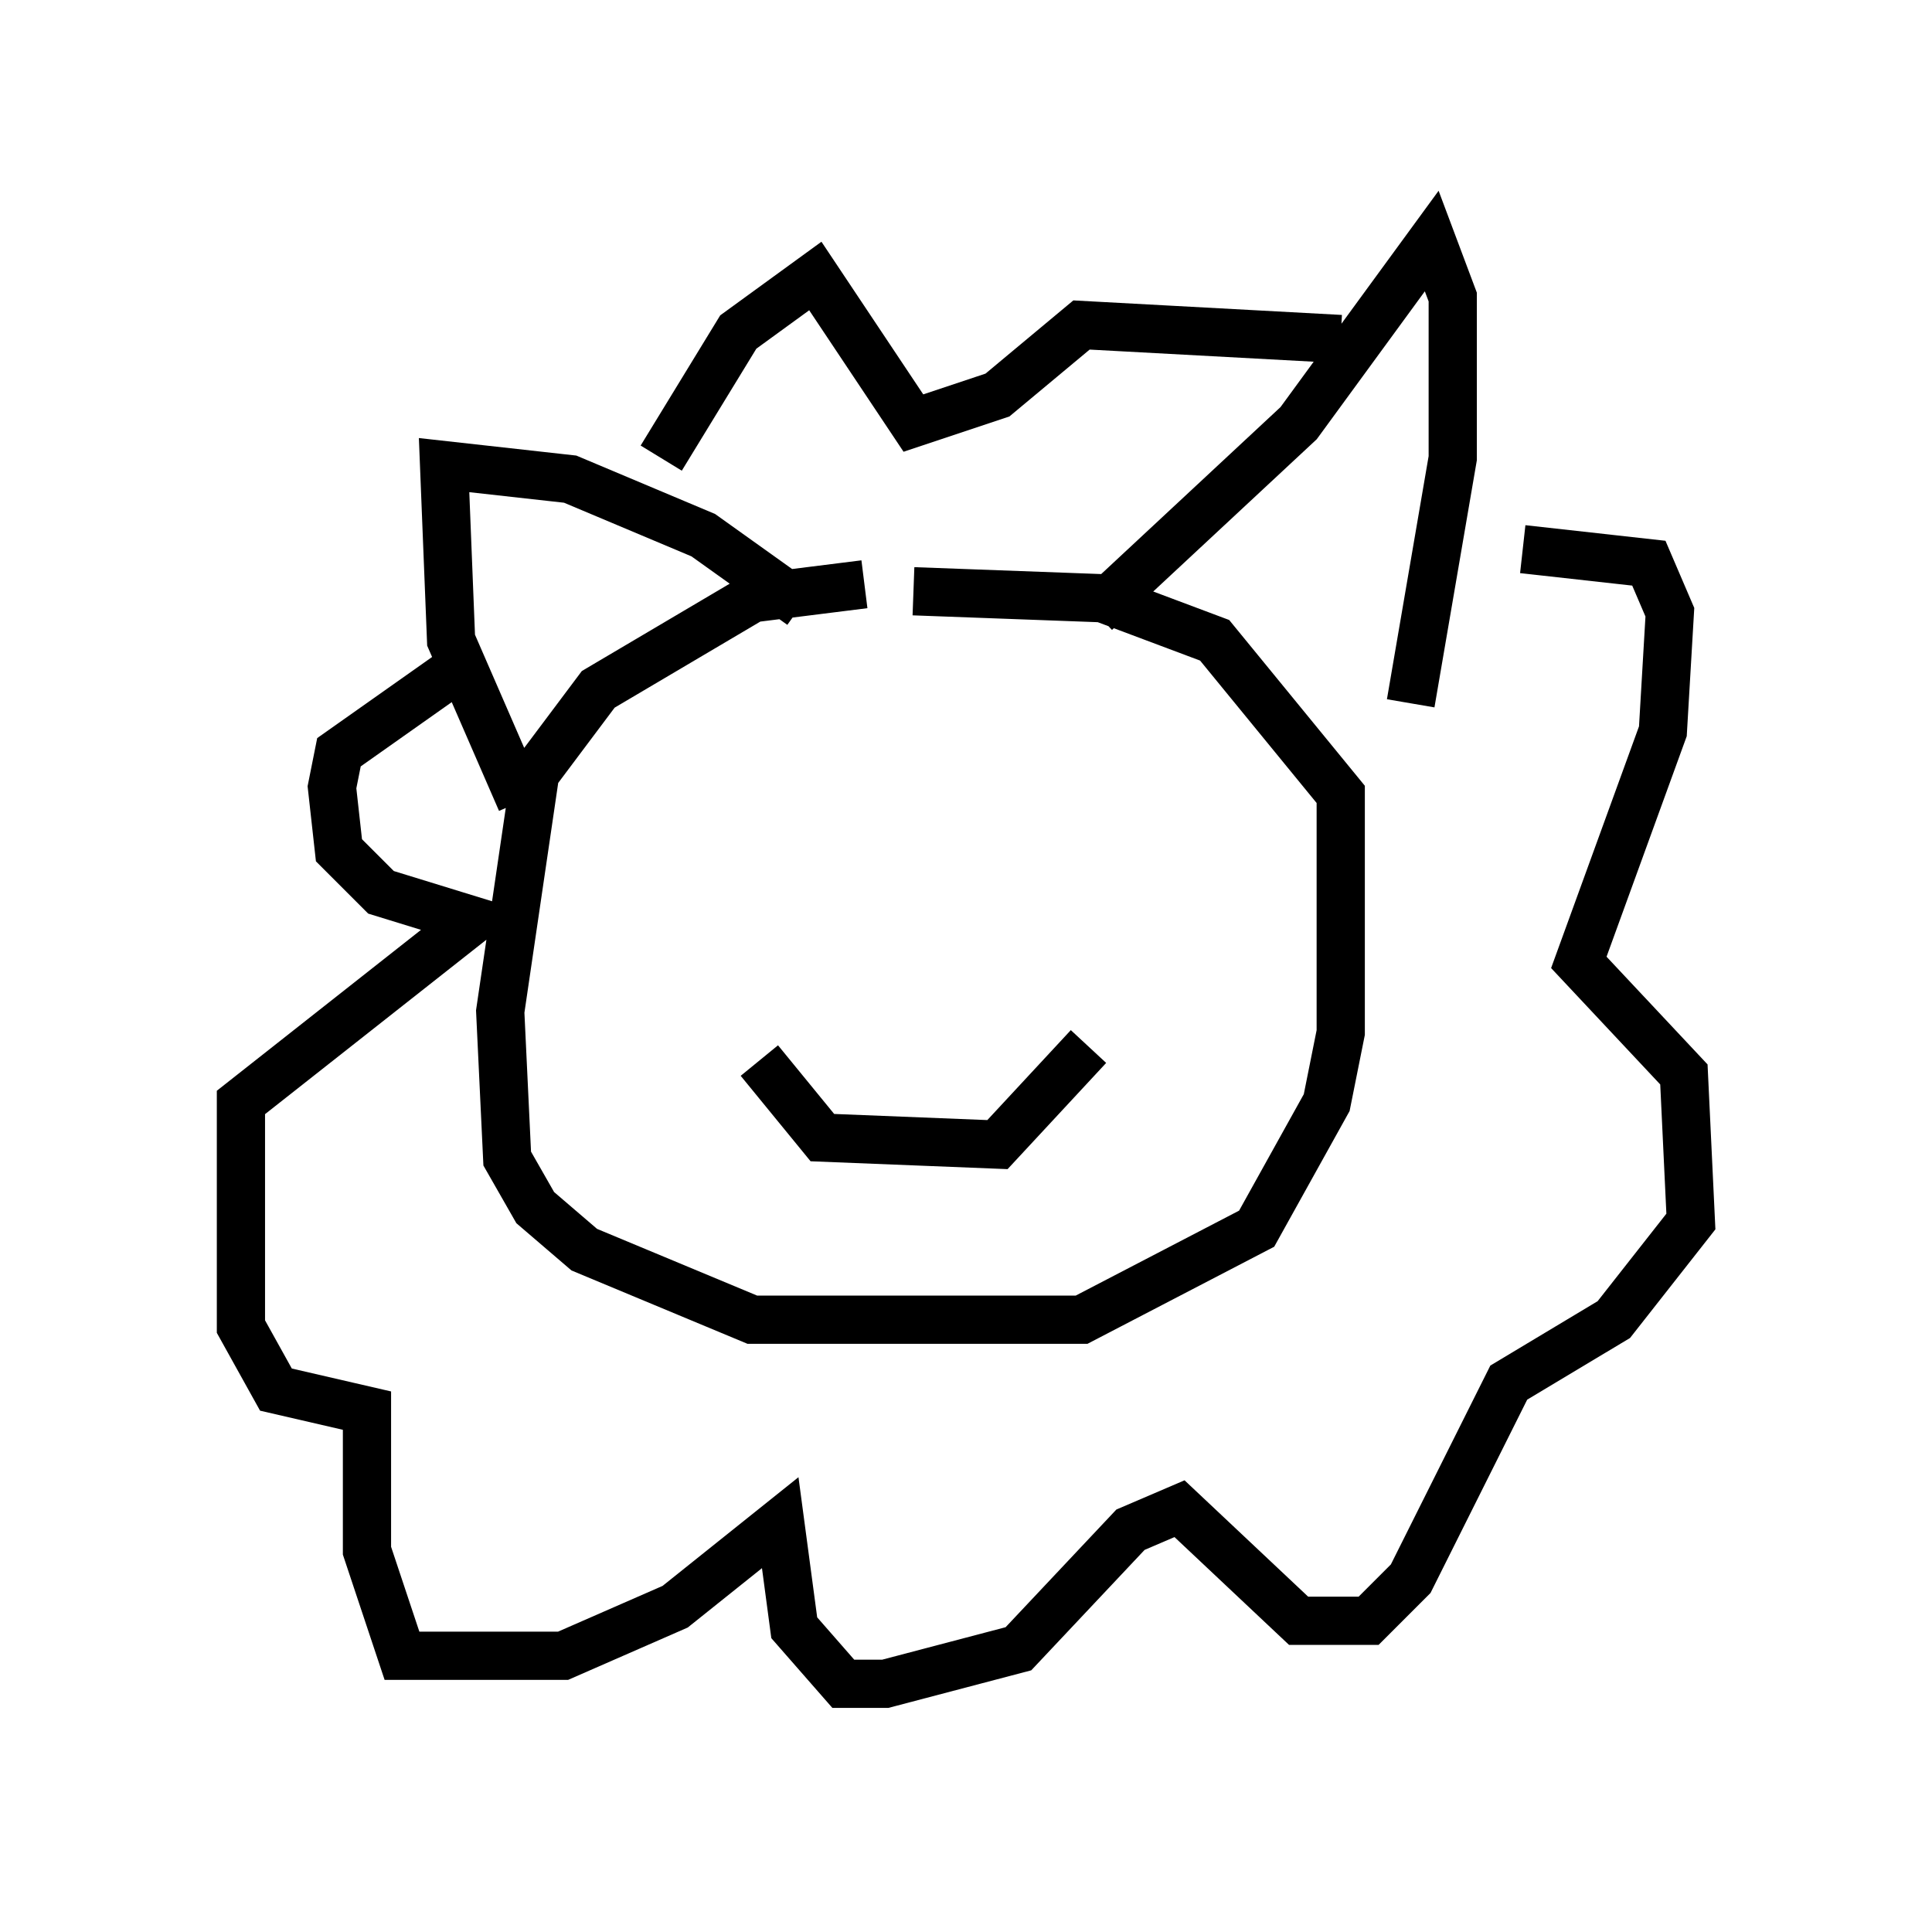 <?xml version="1.0" encoding="utf-8" ?>
<svg baseProfile="full" height="39.922" version="1.1" width="40.067" xmlns="http://www.w3.org/2000/svg" xmlns:ev="http://www.w3.org/2001/xml-events" xmlns:xlink="http://www.w3.org/1999/xlink"><defs /><rect fill="white" height="39.922" width="40.067" x="0" y="0" /><path d="M19.38, 12.698 m-1.453, -0.581 l-2.324, 0.291 -3.196, 1.888 l-1.307, 1.743 -0.726, 4.939 l0.145, 3.05 0.581, 1.017 l1.017, 0.872 3.486, 1.453 l6.827, 0.0 3.631, -1.888 l1.453, -2.615 0.291, -1.453 l0.0, -4.939 -2.615, -3.196 l-2.324, -0.872 -3.922, -0.145 m-3.341, 4.358 l0.0, 0.0 m0.581, 2.179 l0.0, 0.0 m8.57, -1.307 l0.0, 0.0 m-9.006, 4.503 l1.307, 1.598 3.631, 0.145 l1.888, -2.034 m-6.536, -4.939 l0.0, 0.0 m6.246, 0.0 l0.0, 0.0 m0.436, -4.067 l4.212, -3.922 2.76, -3.777 l0.436, 1.162 0.0, 3.341 l-0.872, 5.084 m-12.637, -2.034 l-2.034, -1.453 -2.76, -1.162 l-2.615, -0.291 0.145, 3.631 l1.453, 3.341 m2.905, -7.117 l1.598, -2.615 1.598, -1.162 l2.034, 3.05 1.743, -0.581 l1.743, -1.453 5.374, 0.291 m3.777, 4.358 l2.615, 0.291 0.436, 1.017 l-0.145, 2.469 -1.743, 4.793 l2.179, 2.324 0.145, 3.05 l-1.598, 2.034 -2.179, 1.307 l-2.034, 4.067 -0.872, 0.872 l-1.453, 0.0 -2.469, -2.324 l-1.017, 0.436 -2.324, 2.469 l-2.76, 0.726 -0.872, 0.0 l-1.017, -1.162 -0.291, -2.179 l-2.179, 1.743 -2.324, 1.017 l-3.341, 0.0 -0.726, -2.179 l0.0, -2.905 -1.888, -0.436 l-0.726, -1.307 0.0, -4.648 l4.793, -3.777 -1.888, -0.581 l-0.872, -0.872 -0.145, -1.307 l0.145, -0.726 2.469, -1.743 " fill="none" stroke="black" stroke-width="1" /></svg>